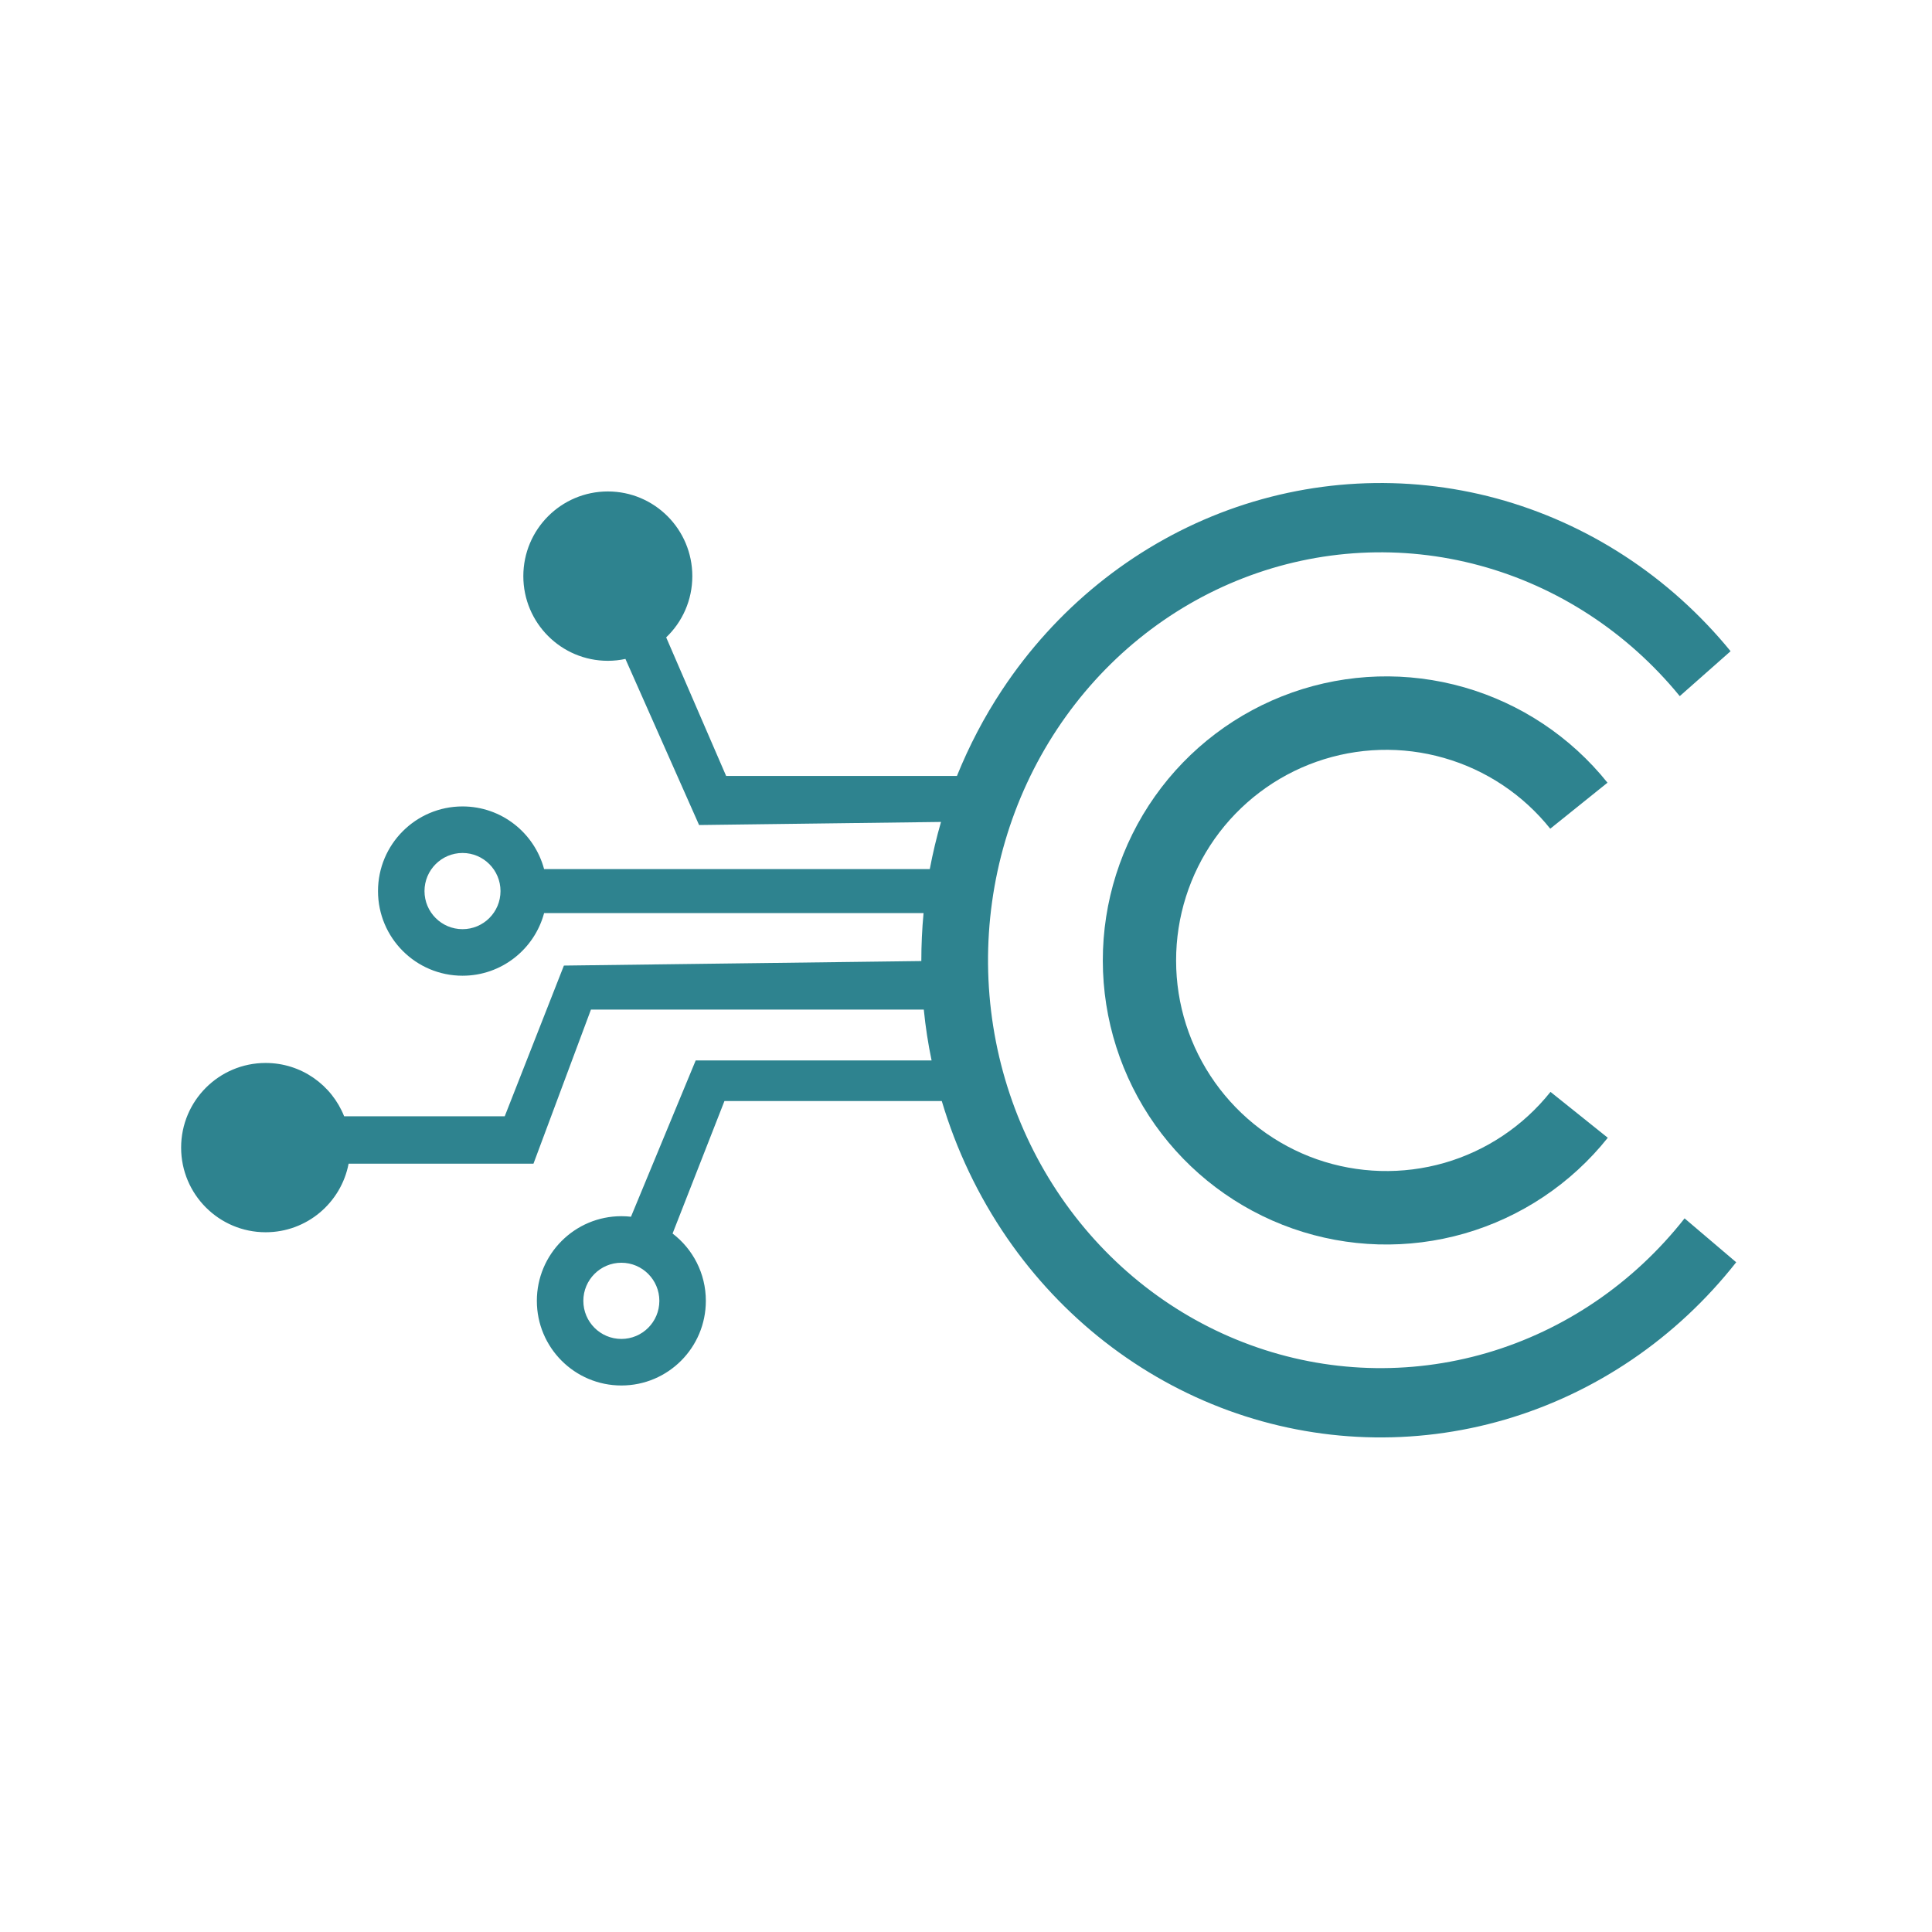<svg width="32" height="32" viewBox="0 0 32 32" fill="none" xmlns="http://www.w3.org/2000/svg">
<g clip-path="url(#clip0_155_204)">
<path fill-rule="evenodd" clip-rule="evenodd" d="M24.924 23.514C26.429 23.075 27.768 22.164 28.757 20.907L27.902 20.18C27.056 21.255 25.912 22.033 24.626 22.409C23.339 22.784 21.973 22.739 20.712 22.278C19.451 21.818 18.358 20.966 17.58 19.837C16.802 18.707 16.378 17.357 16.365 15.969C16.353 14.58 16.752 13.222 17.509 12.077C18.266 10.933 19.343 10.059 20.596 9.574C21.848 9.089 23.213 9.016 24.506 9.366C25.799 9.716 26.957 10.472 27.822 11.53L28.664 10.786C27.652 9.548 26.297 8.665 24.785 8.255C23.272 7.846 21.674 7.931 20.209 8.498C18.745 9.066 17.484 10.088 16.598 11.427C16.301 11.876 16.051 12.354 15.85 12.852H12.027L11.034 10.557C11.301 10.302 11.467 9.942 11.467 9.543C11.467 8.768 10.841 8.14 10.068 8.14C9.295 8.14 8.668 8.768 8.668 9.543C8.668 10.317 9.295 10.945 10.068 10.945C10.168 10.945 10.265 10.934 10.359 10.914L11.579 13.665L15.586 13.614C15.512 13.87 15.45 14.131 15.4 14.395H9.012C8.852 13.797 8.308 13.357 7.661 13.357C6.888 13.357 6.261 13.985 6.261 14.759C6.261 15.534 6.888 16.161 7.661 16.161C8.308 16.161 8.852 15.721 9.012 15.124H15.297C15.272 15.387 15.26 15.652 15.26 15.918L9.34 15.993L8.36 18.489H5.7C5.494 17.971 4.99 17.606 4.4 17.606C3.627 17.606 3 18.233 3 19.008C3 19.782 3.627 20.41 4.4 20.41C5.082 20.41 5.65 19.922 5.774 19.274H8.836L9.788 16.722H15.301C15.329 17.006 15.372 17.286 15.43 17.564H11.523L10.451 20.153C10.399 20.147 10.346 20.144 10.292 20.144C9.519 20.144 8.892 20.772 8.892 21.546C8.892 22.321 9.519 22.948 10.292 22.948C11.065 22.948 11.691 22.321 11.691 21.546C11.691 21.091 11.475 20.687 11.14 20.431L11.999 18.237H15.599C15.839 19.044 16.203 19.81 16.681 20.505C17.591 21.826 18.871 22.823 20.346 23.362C21.821 23.9 23.419 23.953 24.924 23.514ZM8.29 14.759C8.29 15.108 8.008 15.39 7.661 15.39C7.313 15.39 7.031 15.108 7.031 14.759C7.031 14.411 7.313 14.128 7.661 14.128C8.008 14.128 8.29 14.411 8.29 14.759ZM10.292 22.177C10.639 22.177 10.921 21.895 10.921 21.546C10.921 21.198 10.639 20.915 10.292 20.915C9.944 20.915 9.662 21.198 9.662 21.546C9.662 21.895 9.944 22.177 10.292 22.177Z" fill="#2E838F"/>
<path d="M26.63 18.845C26.023 19.606 25.194 20.16 24.259 20.43C23.324 20.699 22.329 20.671 21.411 20.349C20.492 20.027 19.696 19.427 19.133 18.633C18.57 17.838 18.267 16.887 18.266 15.912C18.265 14.938 18.566 13.987 19.128 13.191C19.69 12.395 20.485 11.794 21.402 11.47C22.32 11.146 23.315 11.116 24.251 11.384C25.186 11.652 26.016 12.204 26.625 12.964L25.677 13.726C25.226 13.162 24.611 12.752 23.917 12.554C23.224 12.355 22.486 12.377 21.805 12.617C21.125 12.857 20.536 13.303 20.119 13.893C19.703 14.483 19.479 15.188 19.48 15.911C19.48 16.634 19.705 17.339 20.123 17.928C20.541 18.517 21.131 18.962 21.811 19.201C22.492 19.439 23.23 19.46 23.924 19.261C24.617 19.061 25.231 18.65 25.681 18.085L26.63 18.845Z" fill="#2E838F"/>
</g>
<defs>
<clipPath id="clip0_155_204">
<rect width="26" height="16" fill="white" transform="translate(3 8)"/>
</clipPath>
</defs>
</svg>
